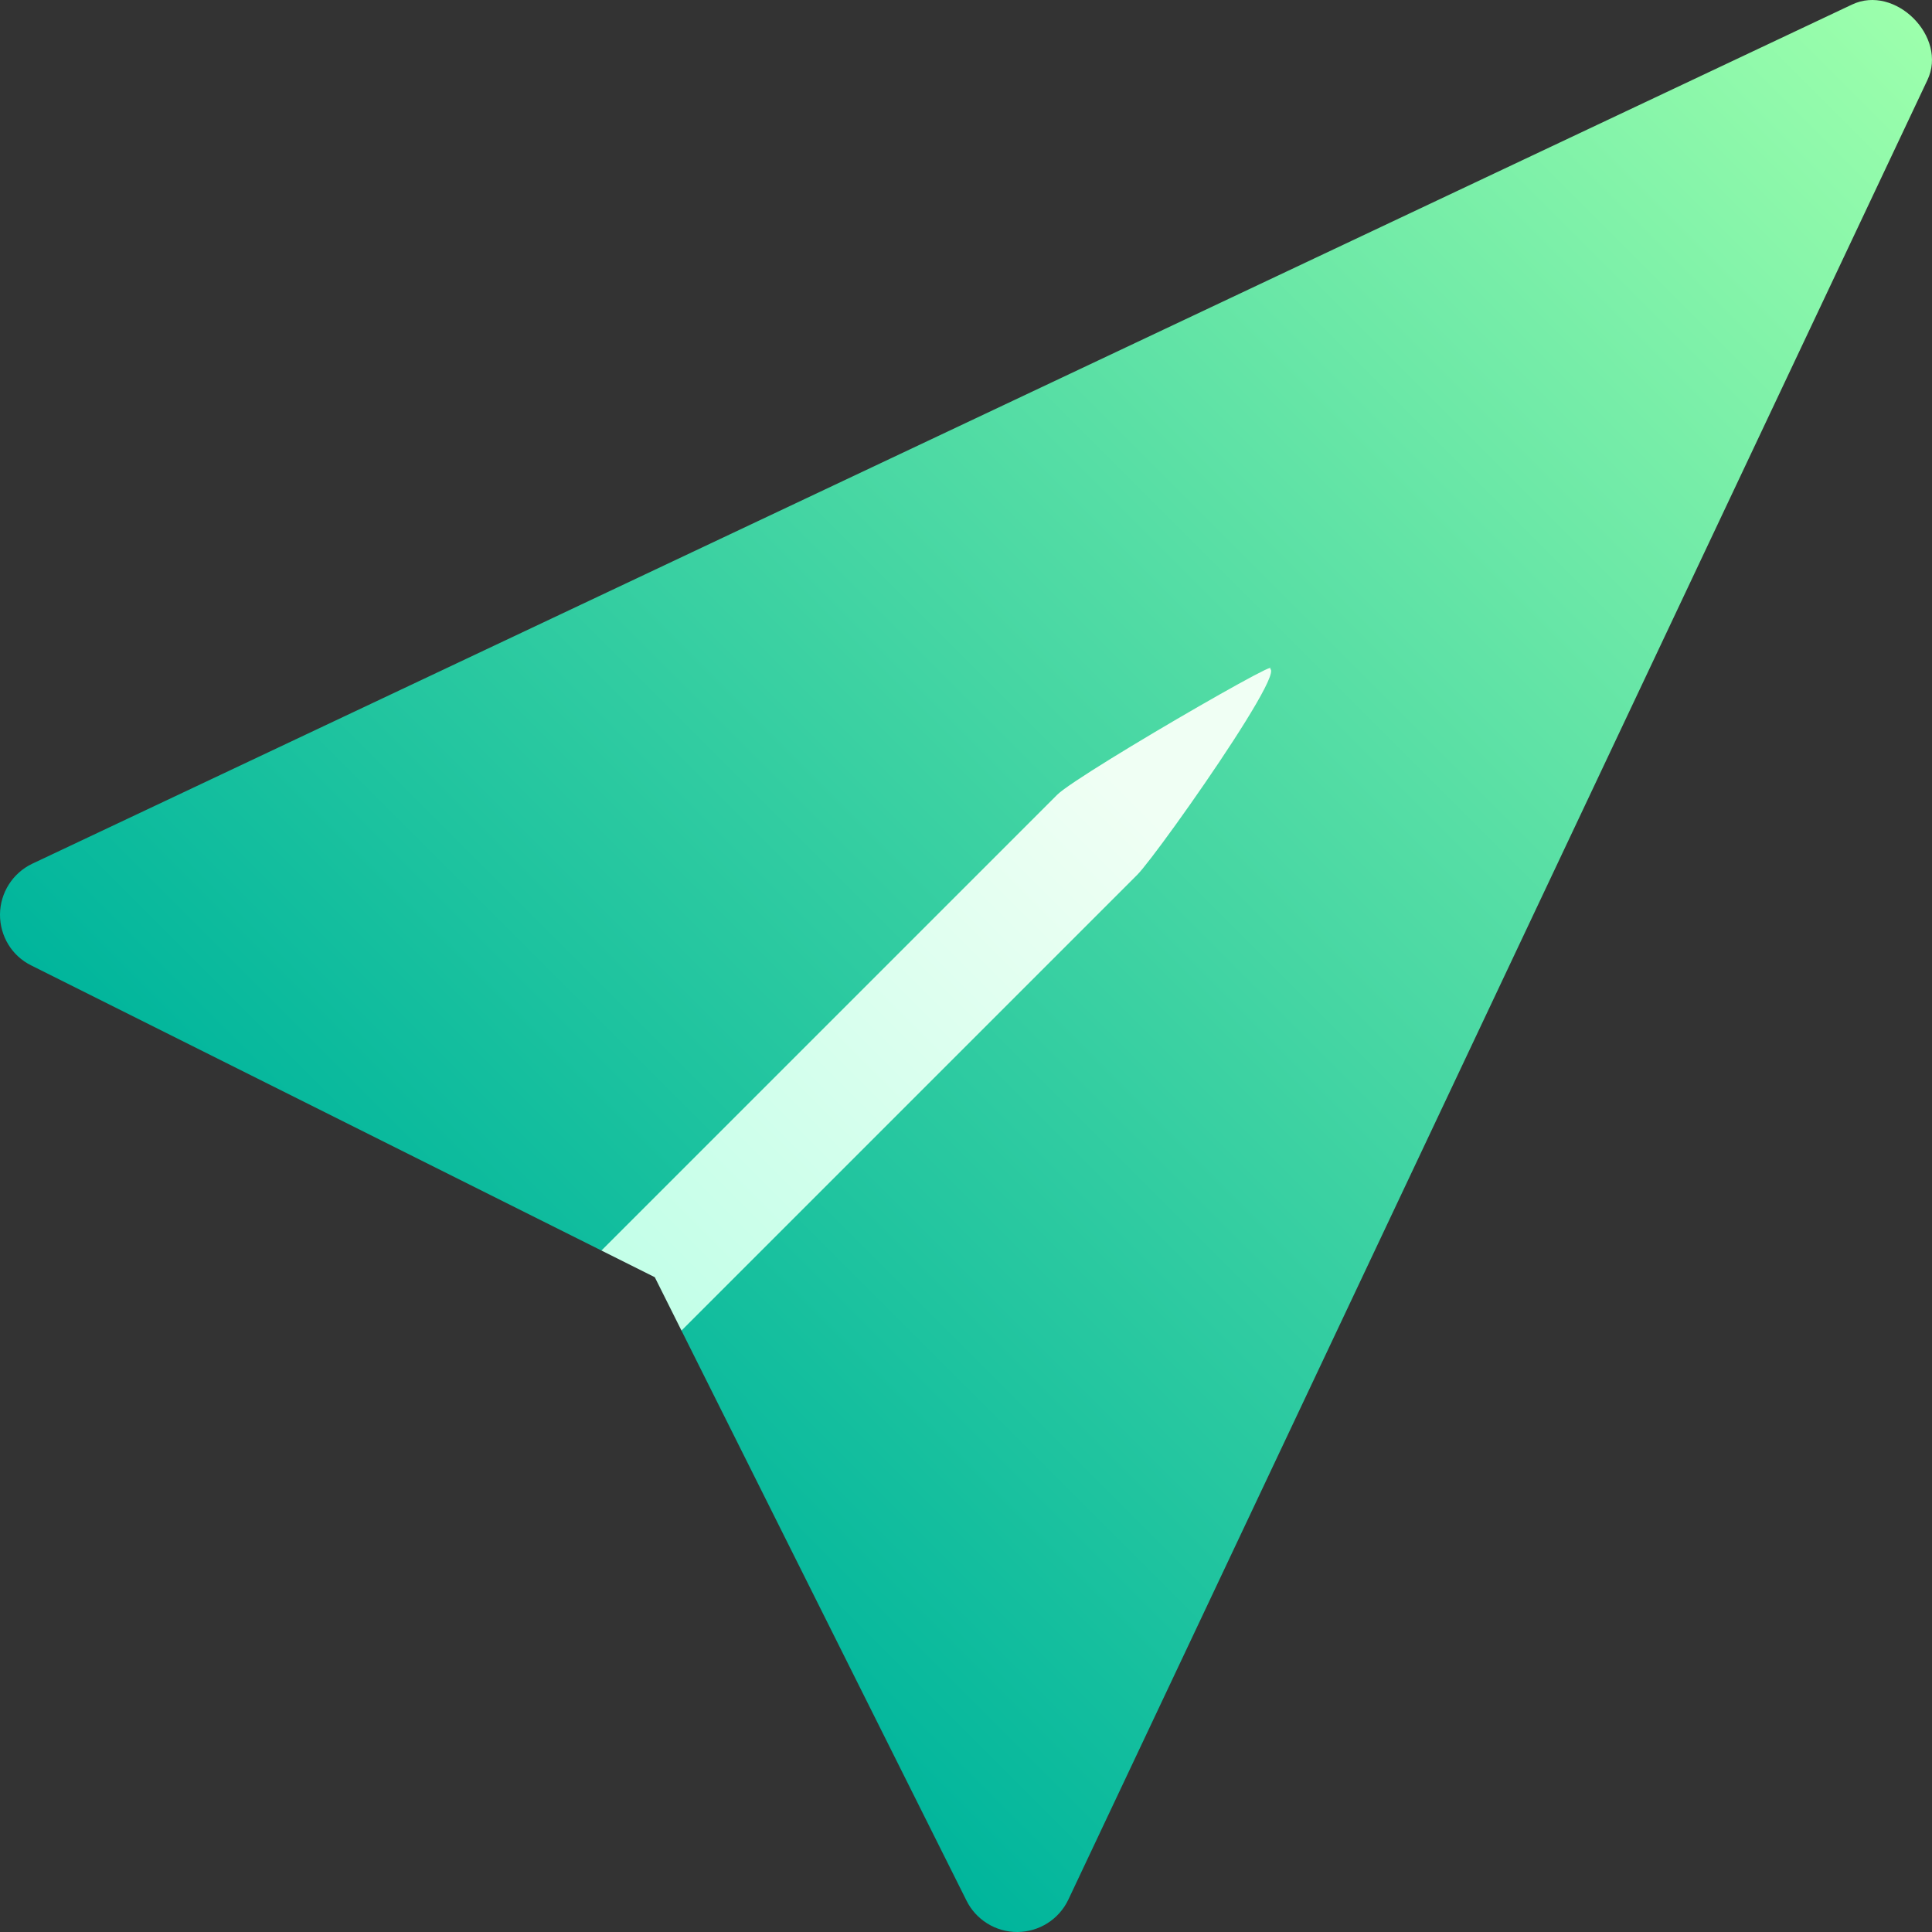 <svg width="512" height="512" viewBox="0 0 512 512" fill="none" xmlns="http://www.w3.org/2000/svg">
<rect x="0" y="0" width="512" height="512" fill="#333333" stroke="none"/>
<g clip-path="url(#clip0)">
<path d="M490.761 1.227L8.525 228.905C3.356 231.38 0.052 236.591 -1.95379e-05 242.318C-0.031 248.067 3.149 253.339 8.297 255.856L159.385 331.401L195.311 316.689L180.599 352.614L256.144 503.702C258.565 508.614 263.74 512.044 269.682 511.999C275.41 511.947 280.62 508.643 283.096 503.474L510.773 21.239C516.263 9.783 502.217 -4.263 490.761 1.227Z" fill="url(#paint0_linear)"/>
<path d="M330.5 181.5C358 163.5 286.026 204.76 280.164 210.623L159.385 331.401L173.528 338.472L180.599 352.615L301.377 231.837C307.239 225.974 353.5 160 330.5 181.5Z" fill="url(#paint1_linear)"/>
</g>
<defs>
<linearGradient id="paint0_linear" x1="131.676" y1="380.267" x2="507.082" y2="4.861" gradientUnits="userSpaceOnUse">
<stop stop-color="#00B59C"/>
<stop offset="1" stop-color="#9CFFAC"/>
</linearGradient>
<linearGradient id="paint1_linear" x1="170.004" y1="341.94" x2="301.368" y2="210.575" gradientUnits="userSpaceOnUse">
<stop stop-color="#C3FFE8"/>
<stop offset="0.997" stop-color="#F0FFF4"/>
</linearGradient>
<clipPath id="clip0">
<rect width="512" height="512" fill="white"/>
</clipPath>
</defs>
</svg>
